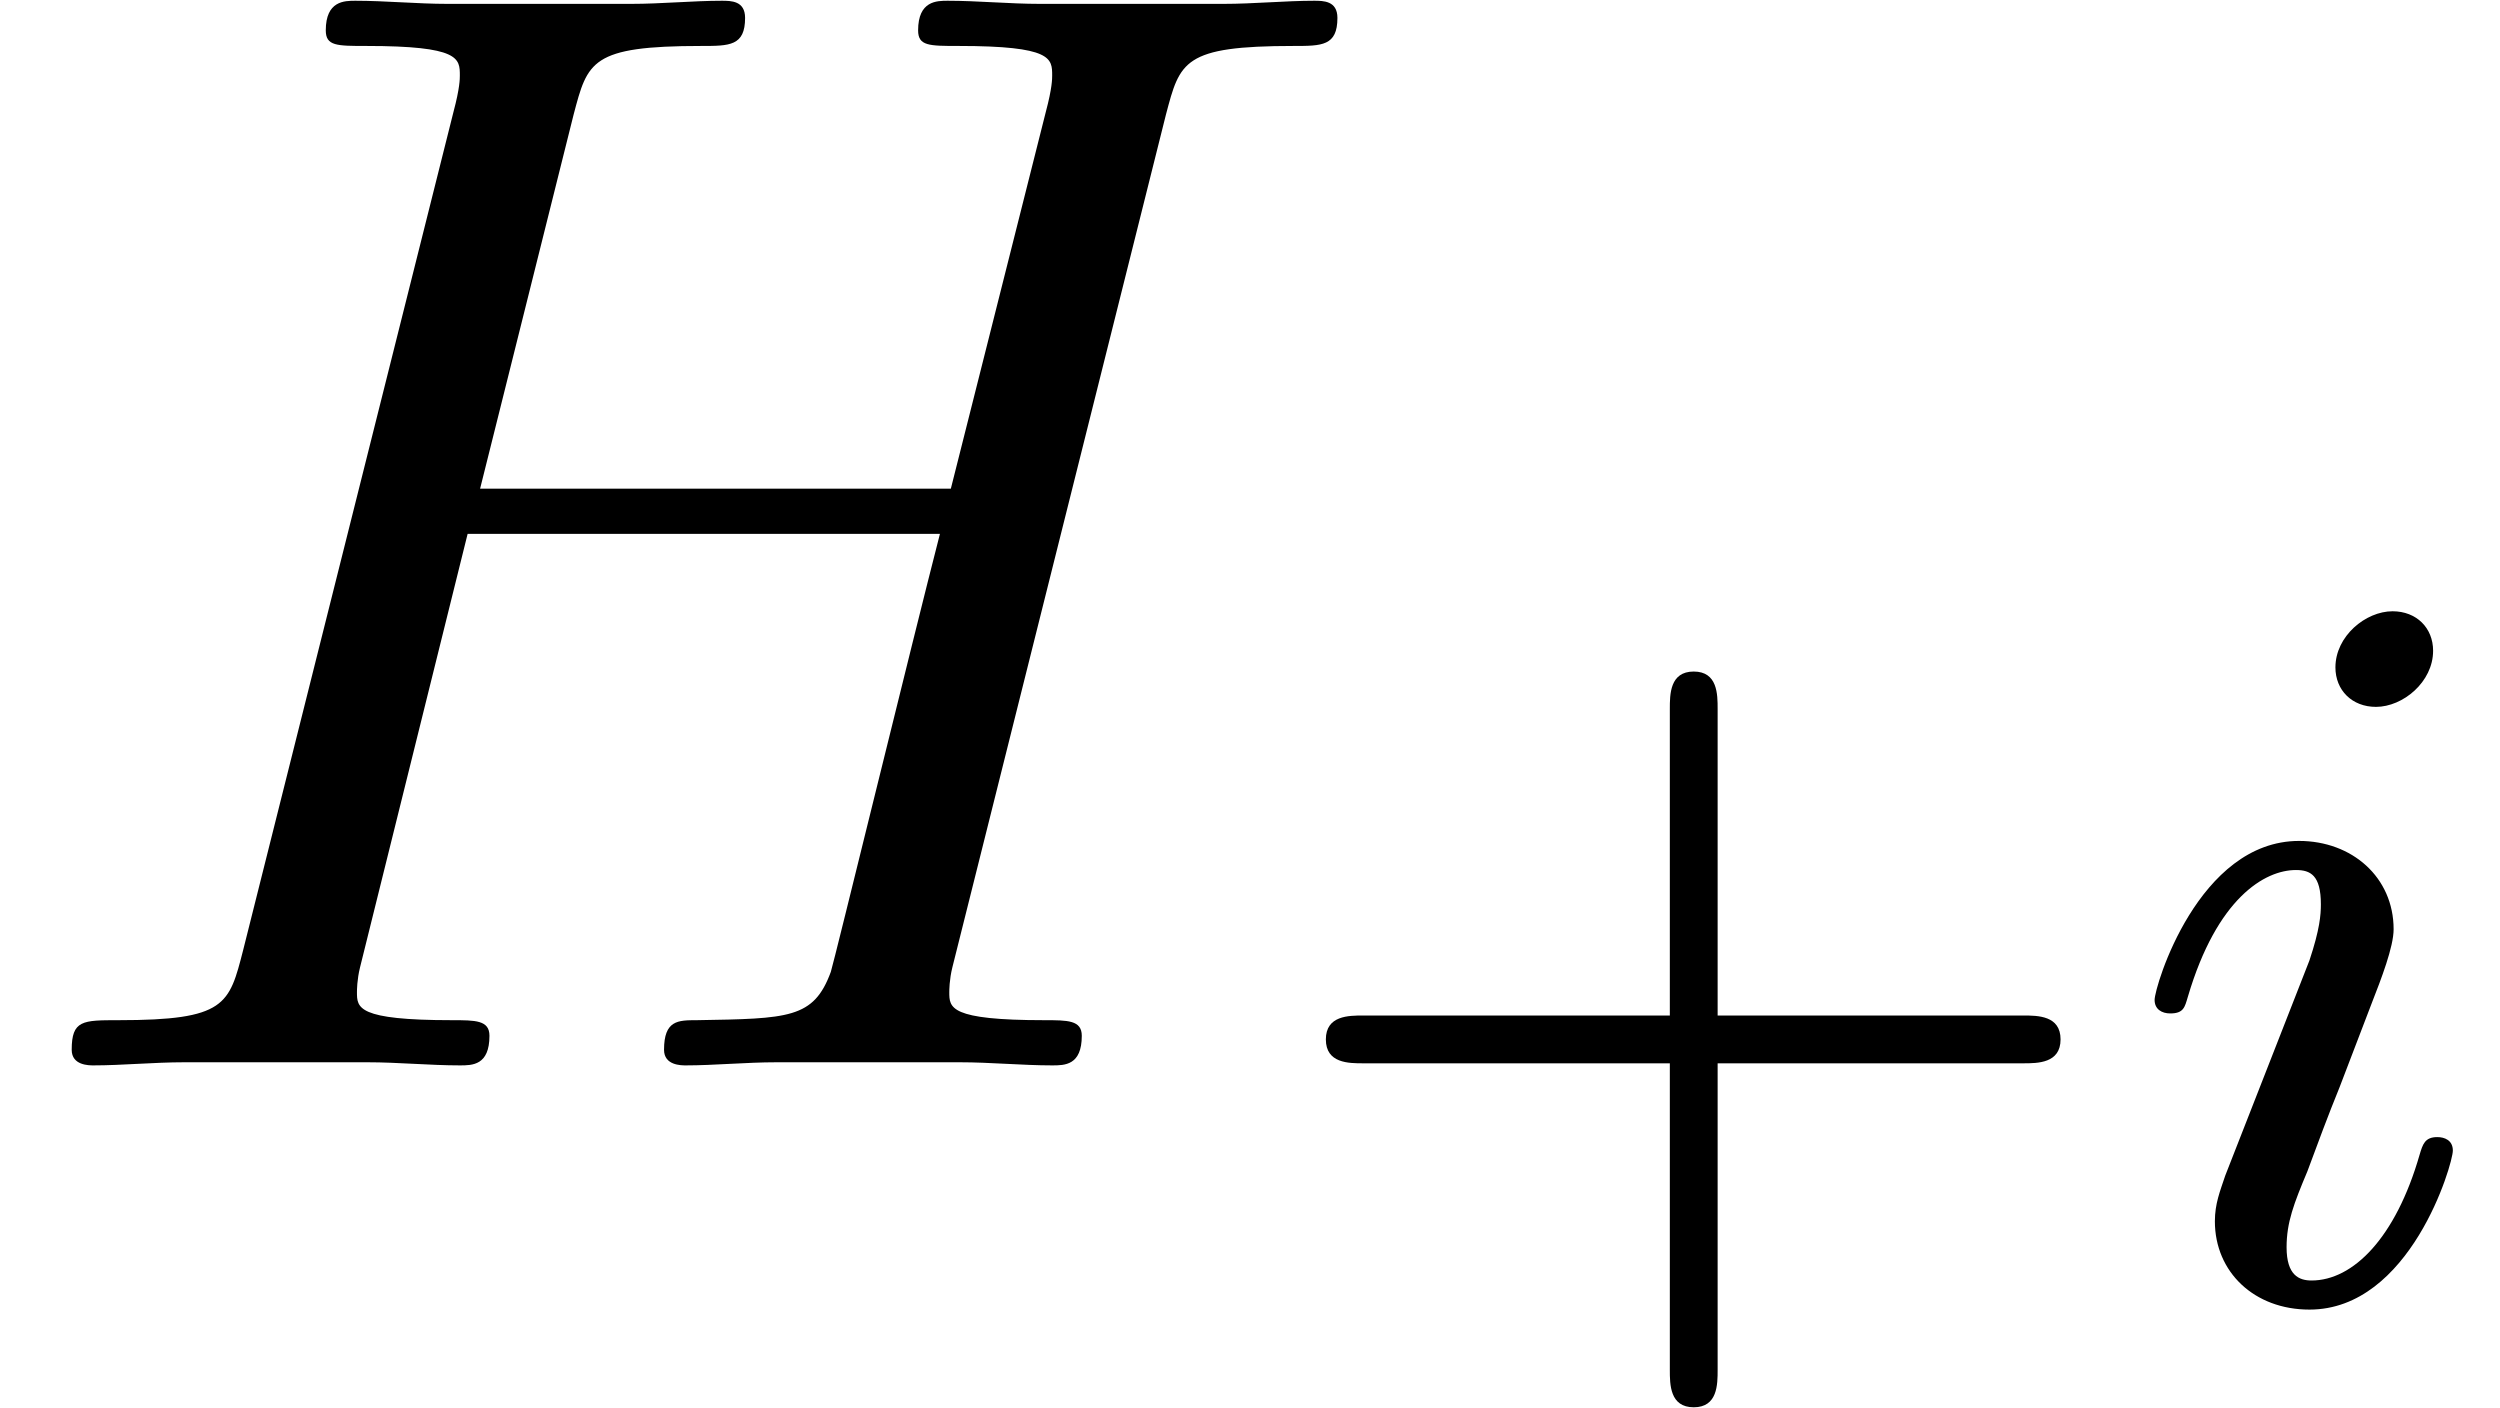 <?xml version='1.0' encoding='ISO-8859-1'?>
<!DOCTYPE svg PUBLIC "-//W3C//DTD SVG 1.1//EN" "http://www.w3.org/Graphics/SVG/1.1/DTD/svg11.dtd">
<!-- This file was generated by dvisvgm 1.2.2 (x86_64-pc-linux-gnu) -->
<!-- Fri Nov  9 13:12:18 2018 -->
<svg height='10.793pt' version='1.1' viewBox='0 -8.169 19.169 10.793' width='19.169pt' xmlns='http://www.w3.org/2000/svg' xmlns:xlink='http://www.w3.org/1999/xlink'>
<defs>
<path d='M8.976 -7.32C9.084 -7.728 9.108 -7.848 9.96 -7.848C10.176 -7.848 10.296 -7.848 10.296 -8.064C10.296 -8.196 10.188 -8.196 10.116 -8.196C9.9 -8.196 9.648 -8.172 9.42 -8.172H8.004C7.776 -8.172 7.524 -8.196 7.296 -8.196C7.212 -8.196 7.068 -8.196 7.068 -7.968C7.068 -7.848 7.152 -7.848 7.38 -7.848C8.1 -7.848 8.1 -7.752 8.1 -7.62C8.1 -7.596 8.1 -7.524 8.052 -7.344L7.32 -4.44H3.696L4.416 -7.32C4.524 -7.728 4.548 -7.848 5.4 -7.848C5.616 -7.848 5.736 -7.848 5.736 -8.064C5.736 -8.196 5.628 -8.196 5.556 -8.196C5.34 -8.196 5.088 -8.172 4.86 -8.172H3.444C3.216 -8.172 2.964 -8.196 2.736 -8.196C2.652 -8.196 2.508 -8.196 2.508 -7.968C2.508 -7.848 2.592 -7.848 2.82 -7.848C3.54 -7.848 3.54 -7.752 3.54 -7.62C3.54 -7.596 3.54 -7.524 3.492 -7.344L1.872 -0.888C1.764 -0.468 1.74 -0.348 0.912 -0.348C0.636 -0.348 0.552 -0.348 0.552 -0.12C0.552 0 0.684 0 0.72 0C0.936 0 1.188 -0.024 1.416 -0.024H2.832C3.06 -0.024 3.312 0 3.54 0C3.636 0 3.768 0 3.768 -0.228C3.768 -0.348 3.66 -0.348 3.48 -0.348C2.748 -0.348 2.748 -0.444 2.748 -0.564C2.748 -0.576 2.748 -0.66 2.772 -0.756L3.6 -4.092H7.236C7.032 -3.3 6.42 -0.792 6.396 -0.72C6.264 -0.36 6.072 -0.36 5.364 -0.348C5.22 -0.348 5.112 -0.348 5.112 -0.12C5.112 0 5.244 0 5.28 0C5.496 0 5.748 -0.024 5.976 -0.024H7.392C7.62 -0.024 7.872 0 8.1 0C8.196 0 8.328 0 8.328 -0.228C8.328 -0.348 8.22 -0.348 8.04 -0.348C7.308 -0.348 7.308 -0.444 7.308 -0.564C7.308 -0.576 7.308 -0.66 7.332 -0.756L8.976 -7.32Z' id='g0-72'/>
<path d='M3.488 -1.816H5.84C5.952 -1.816 6.128 -1.816 6.128 -2S5.952 -2.184 5.84 -2.184H3.488V-4.544C3.488 -4.656 3.488 -4.832 3.304 -4.832S3.12 -4.656 3.12 -4.544V-2.184H0.76C0.648 -2.184 0.472 -2.184 0.472 -2S0.648 -1.816 0.76 -1.816H3.12V0.544C3.12 0.656 3.12 0.832 3.304 0.832S3.488 0.656 3.488 0.544V-1.816Z' id='g1-43'/>
<path d='M2.384 -4.992C2.384 -5.168 2.256 -5.296 2.072 -5.296C1.864 -5.296 1.632 -5.104 1.632 -4.864C1.632 -4.688 1.76 -4.56 1.944 -4.56C2.152 -4.56 2.384 -4.752 2.384 -4.992ZM1.216 -2.056L0.784 -0.952C0.744 -0.832 0.704 -0.736 0.704 -0.6C0.704 -0.208 1.008 0.08 1.432 0.08C2.208 0.08 2.536 -1.04 2.536 -1.144C2.536 -1.224 2.472 -1.248 2.416 -1.248C2.32 -1.248 2.304 -1.192 2.28 -1.112C2.096 -0.472 1.768 -0.144 1.448 -0.144C1.352 -0.144 1.256 -0.184 1.256 -0.4C1.256 -0.592 1.312 -0.736 1.416 -0.984C1.496 -1.2 1.576 -1.416 1.664 -1.632L1.912 -2.28C1.984 -2.464 2.08 -2.712 2.08 -2.848C2.08 -3.248 1.76 -3.528 1.352 -3.528C0.576 -3.528 0.24 -2.408 0.24 -2.304C0.24 -2.232 0.296 -2.2 0.36 -2.2C0.464 -2.2 0.472 -2.248 0.496 -2.328C0.72 -3.088 1.088 -3.304 1.328 -3.304C1.44 -3.304 1.52 -3.264 1.52 -3.04C1.52 -2.96 1.512 -2.848 1.432 -2.608L1.216 -2.056Z' id='g2-105'/>
</defs>
<g id='page1' transform='matrix(0.996 0 0 0.996 0 0)'>
<use x='0' xlink:href='#g0-72' y='0'/>
<use x='9.735' xlink:href='#g1-43' y='1.8'/>
<use x='16.347' xlink:href='#g2-105' y='1.8'/>
</g>
</svg>
